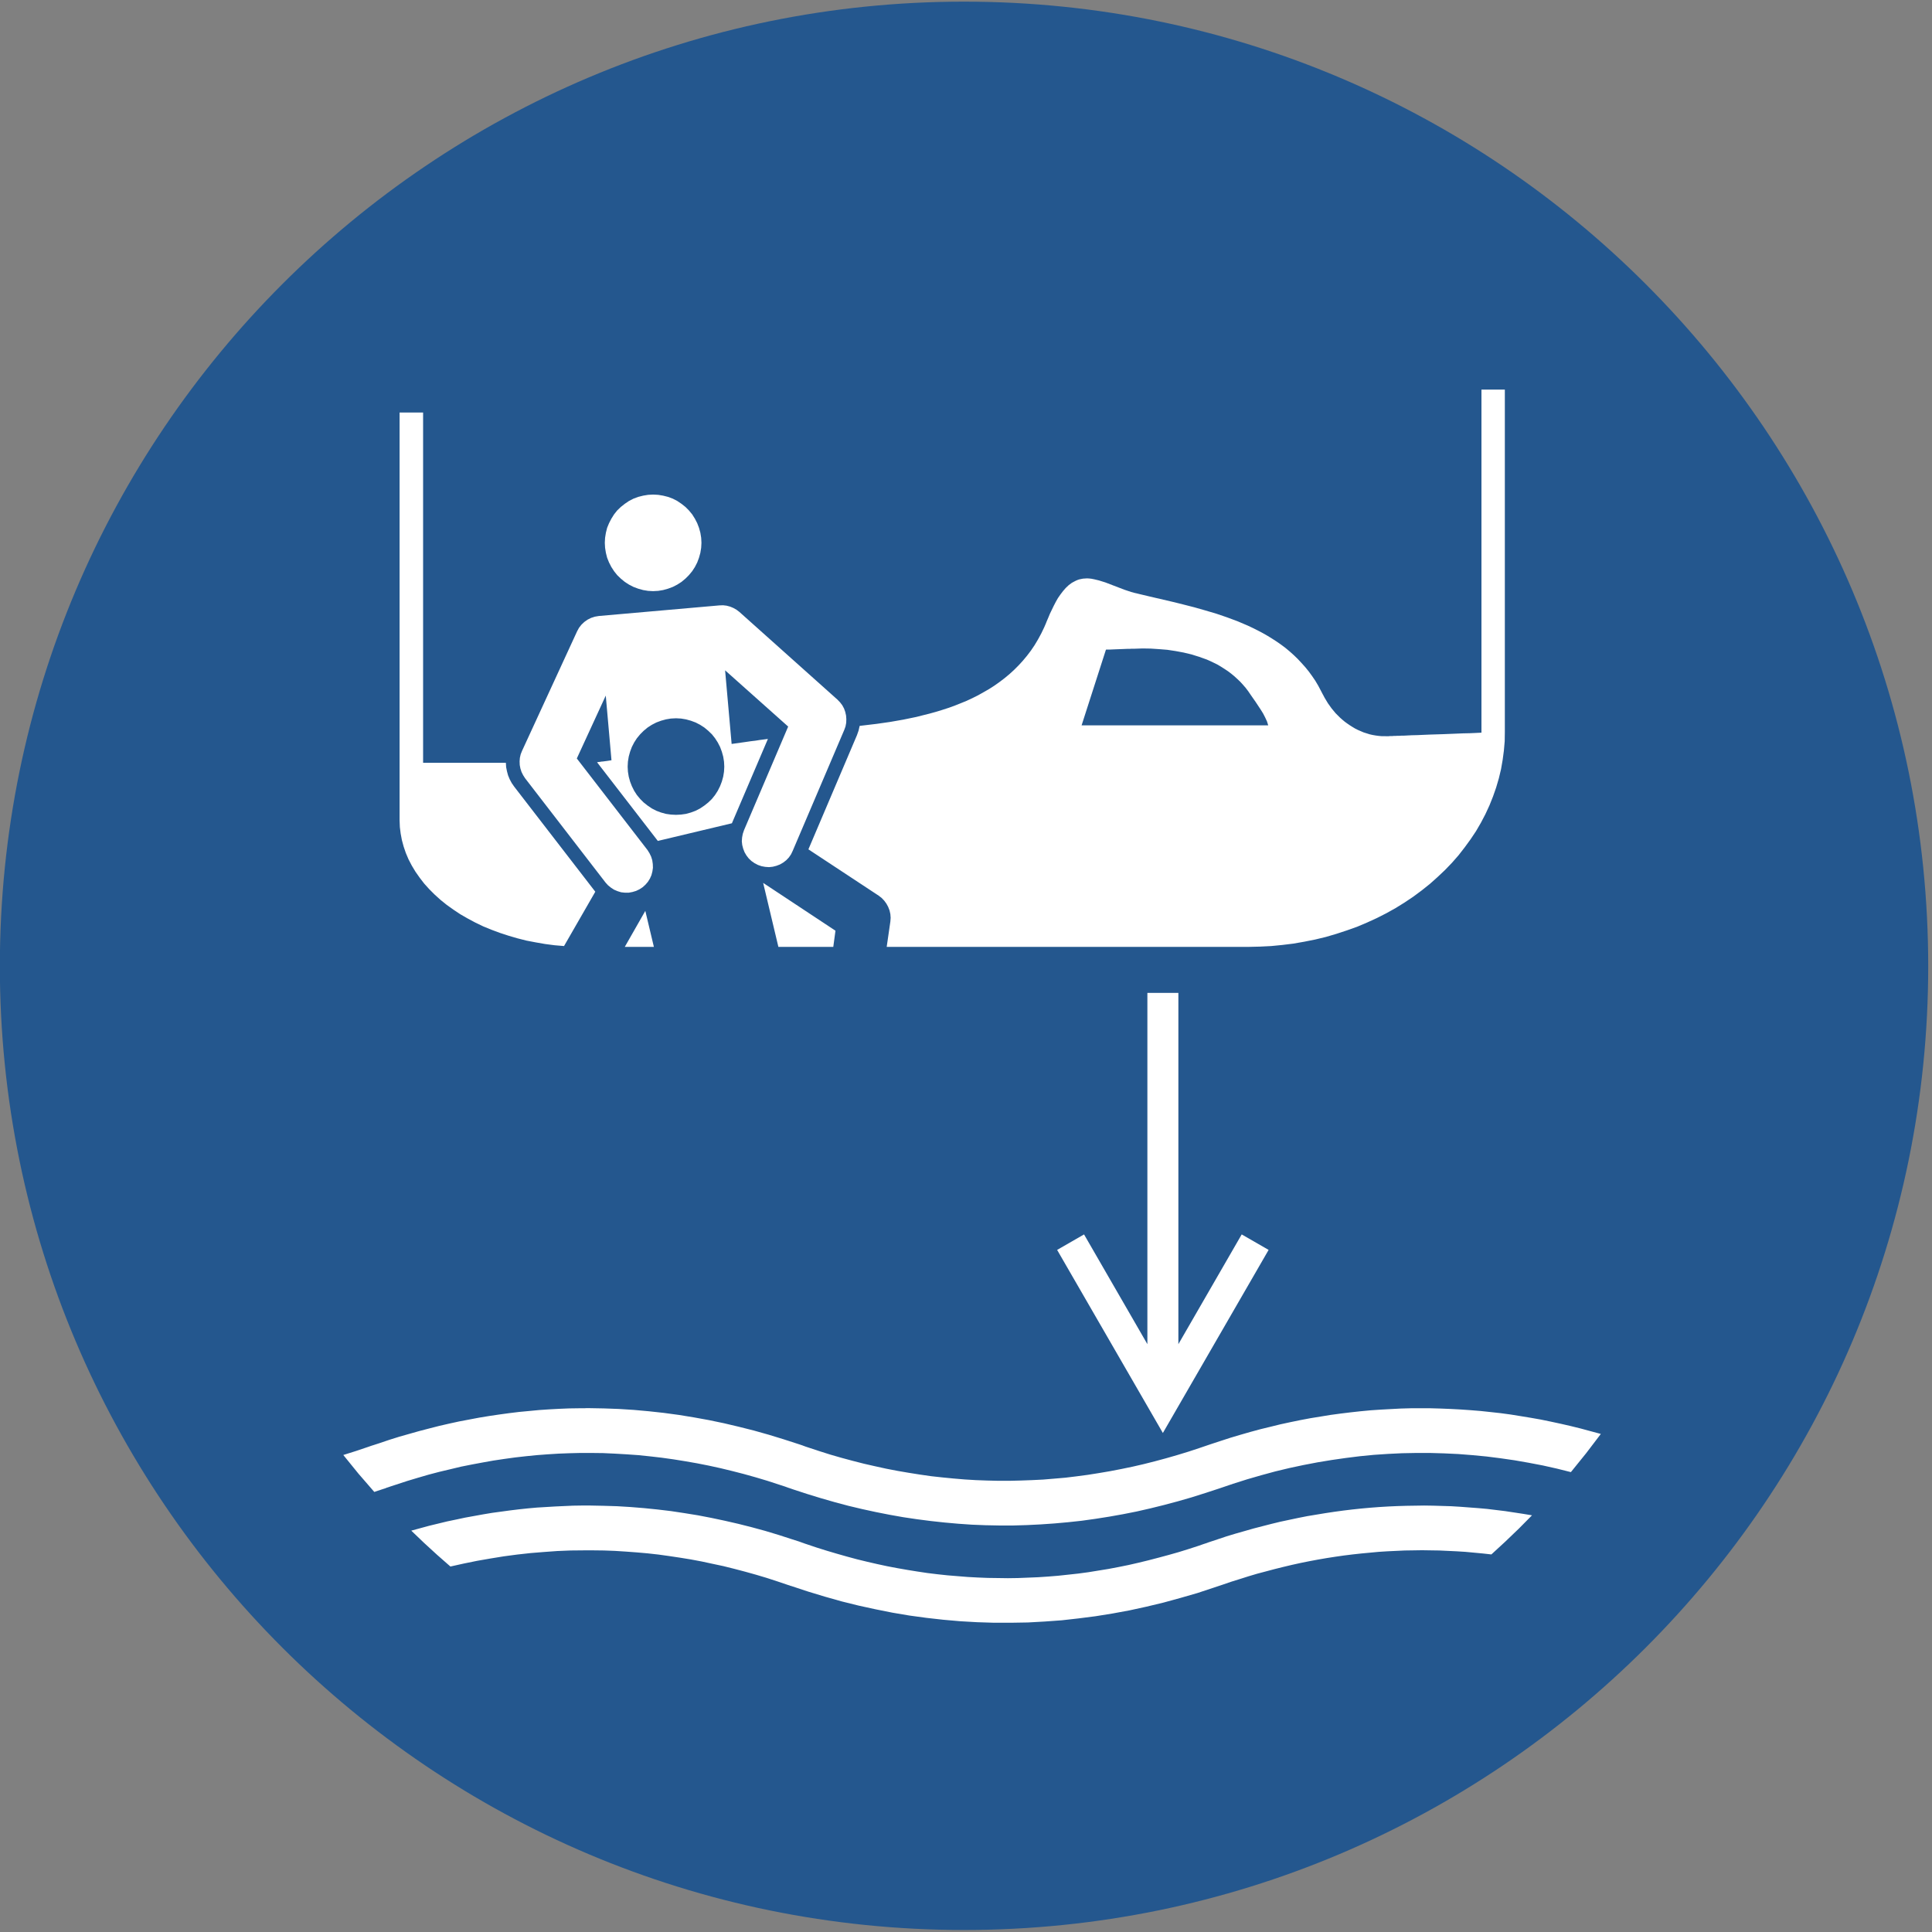 <?xml version="1.0" encoding="UTF-8" standalone="yes"?>
<svg xmlns="http://www.w3.org/2000/svg" xml:space="preserve" width="264.568" height="264.567" viewBox="0 0 265 265">
  <rect x="0" y="0" width="265" height="265" fill="#808080" stroke="none"/>
  <defs>
    <clipPath clipPathUnits="userSpaceOnUse" id="a">
      <path d="M44.87 465.63h228.24v228.241H44.87z"></path>
    </clipPath>
  </defs>
  <g clip-path="url(#a)" transform="matrix(1.333 0 0 -1.333 -79.703 905.283)">
    <path d="M0 0c54.79 0 99.213 44.439 99.213 99.177 0 54.81-44.423 99.248-99.213 99.248-54.79 0-99.213-44.438-99.213-99.248C-99.213 44.439-54.79 0 0 0" style="fill:#24578e;fill-opacity:1;fill-rule:evenodd;stroke:none" transform="translate(158.99 480.538)"></path>
    <path d="M0 0v-36.144l-6.517 11.293-2.77-1.594L1.594-45.284l10.881 18.839-2.769 1.594-6.517-11.293V0zm-50.781 4.738h-2.993l2.112 3.703zm18.461 0h-5.65l-1.566 6.583 7.44-4.92zm-11.216 18.546-.028.518-.084.517-.14.503-.182.489-.238.461-.279.433-.322.406-.378.363-.405.336-.434.279-.461.238-.49.182-.504.139-.503.084-.518.028-.531-.028-.503-.084-.504-.139-.489-.182-.462-.238-.433-.279-.406-.336-.363-.363-.336-.406-.28-.433-.237-.461-.183-.489-.139-.503-.084-.517-.028-.518.028-.517.084-.517.139-.503.183-.475.237-.475.28-.434.336-.405.363-.364.406-.321.433-.293.462-.238.489-.182.504-.139.503-.071.531-.027.518.027.503.071.504.139.49.182.461.238.434.293.405.321.378.364.322.405.279.434.238.475.182.475.14.503.084.517zm-16.49-18.462 3.217 5.59-8.349 10.818-.251.364-.21.391-.168.405-.112.419-.084.419-.028.448h-8.517v36.045h-2.419V17.75l.027-.685.084-.671.126-.671.182-.671.224-.657.279-.657.336-.643.378-.628.433-.616.462-.6.517-.573.56-.56.601-.544.643-.518.686-.489.713-.475.755-.434.783-.419.812-.391.853-.349.866-.322.896-.293.909-.266.937-.237.951-.182.965-.168.965-.126zm28.139 25.353-10.097 9.029-.294.223-.321.182-.336.14-.363.097-.364.042-.378-.013-12.405-1.091-.405-.069-.392-.126-.364-.182-.335-.238-.294-.279-.251-.322-.197-.363-5.664-12.299-.139-.35-.084-.363-.028-.364.014-.377.069-.363.113-.349.167-.336.196-.308 8.279-10.734.252-.279.308-.252.321-.209.364-.154.364-.112.392-.042h.391l.378.07.377.112.35.168.321.209.294.265.252.294.209.336.154.349.098.377.056.378-.014.391-.056.392-.112.363-.168.349-.21.336-7.272 9.42 2.979 6.471.588-6.653-.448-.07-.21-.027-.195-.028-.182-.014-.154-.028-.154-.014-.14-.028 6.252-8.093 7.622 1.817 3.706 8.679-.42-.055-.433-.056-.434-.07-.475-.056-.476-.07-.489-.069-1.007-.141-.672 7.576 6.49-5.787-4.545-10.664-.126-.377-.071-.377-.027-.392.042-.377.098-.377.14-.364.195-.335.238-.308.28-.265.321-.224.35-.182.364-.125.377-.07.392-.028.391.042.378.097.364.14.336.196.307.238.265.279.224.322.168.349 5.315 12.467.125.349.071.378.013.377-.028.364-.084.377-.125.349-.182.336-.224.293zm2.28-2.698 1.762.21 1.371.196 1.356.237 1.357.28.657.168.671.167.658.182.643.196.644.209.628.224.63.252.616.251.601.28.587.293.574.322.559.321.545.35.532.377.517.391.504.419.476.434.461.461.448.489.419.503.405.532.378.559.35.586.335.616.308.642.14.322.07.168.014.042.014.027v.015l.014.027.168.391.168.406.392.811.209.405.223.391.252.363.266.35.28.322.308.293.321.238.182.098.182.097.182.084.195.07.196.042.209.042.21.014.225.014.224-.014.237-.028.126-.028.084-.014.182-.042.349-.084.672-.209.657-.252.657-.252.658-.251.671-.224.349-.098.084-.014.015-.014h.042l.056-.014.279-.069 1.119-.266 2.279-.531 1.133-.28 1.148-.293 1.131-.322 1.134-.335 1.105-.377 1.09-.406 1.049-.447.532-.251.503-.252.503-.266.49-.279.475-.293.477-.308.461-.322.447-.335.434-.363.406-.364.405-.391.392-.42.377-.419.364-.447.336-.461.335-.489.307-.517.281-.532.139-.265.014-.028.015-.028.013-.028.042-.07.154-.294.336-.559.378-.53.418-.504.462-.461.239-.21.251-.209.252-.182.265-.182.266-.168.28-.167.279-.14.294-.126.293-.126.308-.097.309-.098.307-.07.321-.056.322-.042.322-.028H24.838l.098.014h.252l.154.014h.182l.181.014h.21l.238.014h.238l.251.014.56.028.587.014.629.028.672.028 1.357.042 1.383.056.672.028.658.013.628.028.588.029v35.304h2.406v-35.22l-.014-.965-.084-.964-.126-.951-.168-.964-.224-.937-.279-.95-.322-.922-.363-.909-.42-.909-.461-.88-.504-.867-.56-.838-.601-.825-.629-.81-.686-.783-.713-.741-.769-.726-.783-.7-.839-.67-.868-.644-.895-.6-.923-.573-.95-.531-.993-.504-1.008-.461-1.021-.433-1.062-.377-1.064-.35-1.09-.321-1.105-.266-1.119-.223-1.118-.196-1.148-.14-1.132-.111-1.147-.057-1.147-.027h-37.271l.378 2.613.028.378-.028.377-.084.377-.14.363-.182.336-.224.308-.265.279-.308.238-7.231 4.766 4.993 11.74.168.475zm25.342 7.841h.013l.042.014h.392l.308.014.349.014.364.014.364.014.336.014h.307l.126.014h.335l.839.028.84-.014.852-.056.854-.069.839-.127.825-.153.825-.196.797-.252.392-.139.391-.14.378-.168.378-.182.363-.181.35-.21.35-.224.336-.223.335-.252.322-.265.307-.28.308-.293.28-.308.28-.321.265-.35.238-.349.252-.363.265-.378.518-.783.252-.405.21-.405.195-.42.126-.405H-6.769zM35.397-57.78l-.881.098-.896.084-.894.084-.896.056-.894.042-.896.042-.88.013-.896.014-.895-.014-.895-.013-.895-.042-.895-.042-.881-.056-.894-.084-.896-.084-.895-.098-.895-.111-.881-.126-.895-.139-.895-.155-.895-.167-.895-.181-.895-.197-.881-.21-.896-.223-.894-.238-.896-.237-.895-.266-.881-.28-.895-.279-.895-.307-.881-.294-1.735-.573-1.748-.503-1.734-.475-1.748-.419-1.734-.378-1.748-.322-1.735-.279-1.748-.224-1.733-.195-1.749-.126-1.734-.097-1.748-.029h-1.734l-1.749.056-1.733.099-1.749.153-1.734.195-1.748.238-1.734.293-1.749.35-1.734.378-1.748.433-1.734.489-1.748.531-1.735.573-.111.028-.056.028-.028.014h-.015l-.055.013-1.119.378-1.119.364-1.119.334-1.105.308-1.118.294-1.119.279-1.119.238-1.105.238-1.119.21-1.119.182-1.118.167-1.105.154-1.12.125-1.118.098-1.119.083-1.119.071-1.118.042-1.105.013H-57.969l-1.385-.013-1.37-.056-1.371-.099-1.371-.111-1.384-.153-1.371-.182-1.37-.223-1.371-.239-1.37-.279-1.385-.308-1.371 1.203-1.342 1.23-1.315 1.258.923.251.923.252.923.223.923.224.938.195.922.197.924.167.923.168.923.154.922.125.923.126.924.112.922.098.924.083.937.056.923.056.922.042.924.042.923.014H-57.34l1.385-.028 1.384-.042 1.384-.084 1.385-.112 1.385-.14 1.398-.167 1.385-.209 1.384-.224 1.385-.266 1.384-.294 1.399-.321 1.385-.35 1.384-.377 1.385-.418 1.384-.448.7-.223.349-.126.084-.029.042-.013.07-.029.251-.084 1.036-.348 1.035-.323 1.034-.306 1.036-.294 1.034-.279 1.035-.252 1.035-.238 1.035-.223 1.035-.197 1.035-.181 1.035-.167 1.035-.155 1.035-.126 1.035-.111 1.034-.084 1.035-.084 1.021-.055 1.036-.042 1.034-.014 1.035-.015 1.035.015 1.035.042 1.035.042 1.035.069 1.035.084 1.035.111 1.034.113 1.035.139 1.036.168 1.035.168 1.034.196 1.035.21 1.035.237 1.034.252 1.022.266 1.035.279 1.035.293 1.034.321 1.035.336.518.182.266.084.223.084.924.307.923.308.923.279.936.266.923.264.924.239.923.237.923.224.923.196.922.195.923.182.924.153.937.155.923.139.923.126.923.111.923.098.923.084.923.07.924.056.936.042.923.028.923.014.924.014.922-.014.923-.028.923-.028.924-.056.923-.07.936-.07.923-.083.924-.112.923-.112.923-.14.923-.14.922-.153-1.356-1.37-1.398-1.342zm8.181 8.47-1.454.364-1.44.322-1.455.278-1.441.252-1.454.21-1.44.182-1.455.139-1.441.113-1.454.069-1.454.042h-1.441l-1.454-.028-1.441-.07-1.455-.097-1.439-.141-1.455-.182-1.454-.209-1.441-.238-1.455-.279-1.44-.307-1.455-.349-1.44-.392-1.455-.42-1.454-.461-1.441-.489-1.413-.461-1.412-.447-1.412-.406-1.413-.377-1.412-.349-1.413-.322-1.412-.28-1.412-.251-1.413-.223-1.413-.197-1.413-.153-1.412-.126-1.413-.098-1.412-.07-1.412-.042h-1.413l-1.412.028-1.413.056-1.412.098-1.413.126-1.413.154-1.412.182-1.413.21-1.412.251-1.413.279-1.412.307-1.413.336-1.412.377-1.413.406-1.412.433-1.413.461-.363.126-.084.028-.042.014h-.014l-.07.028-.308.112-.602.195-1.202.392-1.217.363-1.203.336-1.202.308-1.203.292-1.217.266-1.203.237-1.202.21-1.217.196-1.203.168-1.203.139-1.216.126-1.203.084-1.203.07-1.216.056-1.203.014h-1.147l-1.119-.028-1.105-.042-1.118-.07-1.119-.084-1.119-.112-1.105-.125-1.119-.154-1.119-.167-1.104-.197-1.119-.209-1.119-.223-1.105-.266-1.119-.265-1.119-.294-1.104-.322-1.12-.336-1.104-.363-.56-.182-.279-.097-.14-.042-.028-.014h-.014l-.014-.014-.112-.042-.224-.07-.88-.293-1.623 1.872-1.566 1.929 1.286.405 1.287.434.322.112.265.084.518.167 1.034.35 1.021.321 1.036.294 1.034.293 1.021.266 1.035.265 1.035.238 1.021.223 1.035.196 1.035.196 1.021.168 1.035.153 1.021.14 1.035.126 1.034.097 1.021.098 1.036.07 1.034.056 1.021.042 1.035.015h.503l.266.013H-57.48l1.553-.028 1.538-.056 1.538-.097 1.553-.14 1.538-.168 1.553-.21 1.538-.251 1.539-.279 1.552-.323 1.538-.363 1.553-.391 1.538-.433 1.552-.476 1.553-.503.377-.126.056-.027.056-.015.14-.055.294-.098 1.146-.378 1.147-.363 1.161-.335 1.147-.308 1.147-.294 1.161-.264 1.146-.252 1.161-.224 1.147-.196 1.147-.182 1.16-.167 1.147-.126 1.147-.112 1.16-.098 1.147-.069 1.147-.042 1.161-.028h1.147l1.147.028 1.161.042 1.146.056 1.161.097 1.147.098 1.147.14 1.16.154 1.147.182 1.147.195 1.16.224 1.148.238 1.146.264 1.162.294 1.146.308 1.161.335 1.147.35 1.146.378.573.195.533.181 1.02.335 1.035.336 1.035.308 1.021.293 1.035.28 1.035.251 1.021.252 1.035.224 1.02.21 1.036.195 1.035.168 1.02.167 1.035.14 1.036.126 1.02.112 1.035.098 1.035.07 1.021.056 1.035.055 1.035.029h2.056l1.02-.029 1.036-.042 1.035-.055 1.02-.071 1.035-.084 1.035-.111 1.021-.112 1.035-.14 1.035-.167 1.021-.168 1.035-.182 1.02-.21 1.036-.223 1.035-.237 1.02-.252 1.035-.28 1.036-.279-1.511-1.985z" style="fill:#fff;fill-opacity:1;fill-rule:evenodd;stroke:none" transform="translate(177.856 576.963)"></path>
    <path d="m0 0-.028.517-.084.517-.14.504-.182.475-.237.461-.28.447-.336.406-.363.363-.406.321-.434.294-.461.237-.489.182-.504.126-.504.084-.531.028-.517-.028L-6 4.85l-.503-.126-.49-.182-.461-.237-.434-.294-.405-.321-.378-.363-.322-.406-.28-.447-.237-.461-.196-.475-.126-.504-.084-.517L-9.944 0l.028-.517.084-.517.126-.504.196-.488.237-.462.28-.433.322-.405.378-.364.405-.335.434-.28.461-.237.49-.182.503-.14.504-.083.517-.029.531.029.504.083.504.14.489.182.461.237.434.28.406.335.363.364.336.405.28.433.237.462.182.488.14.504.084.517z" style="fill:#fff;fill-opacity:1;fill-rule:evenodd;stroke:none" transform="translate(131.97 623.28)"></path>
  </g>
</svg>